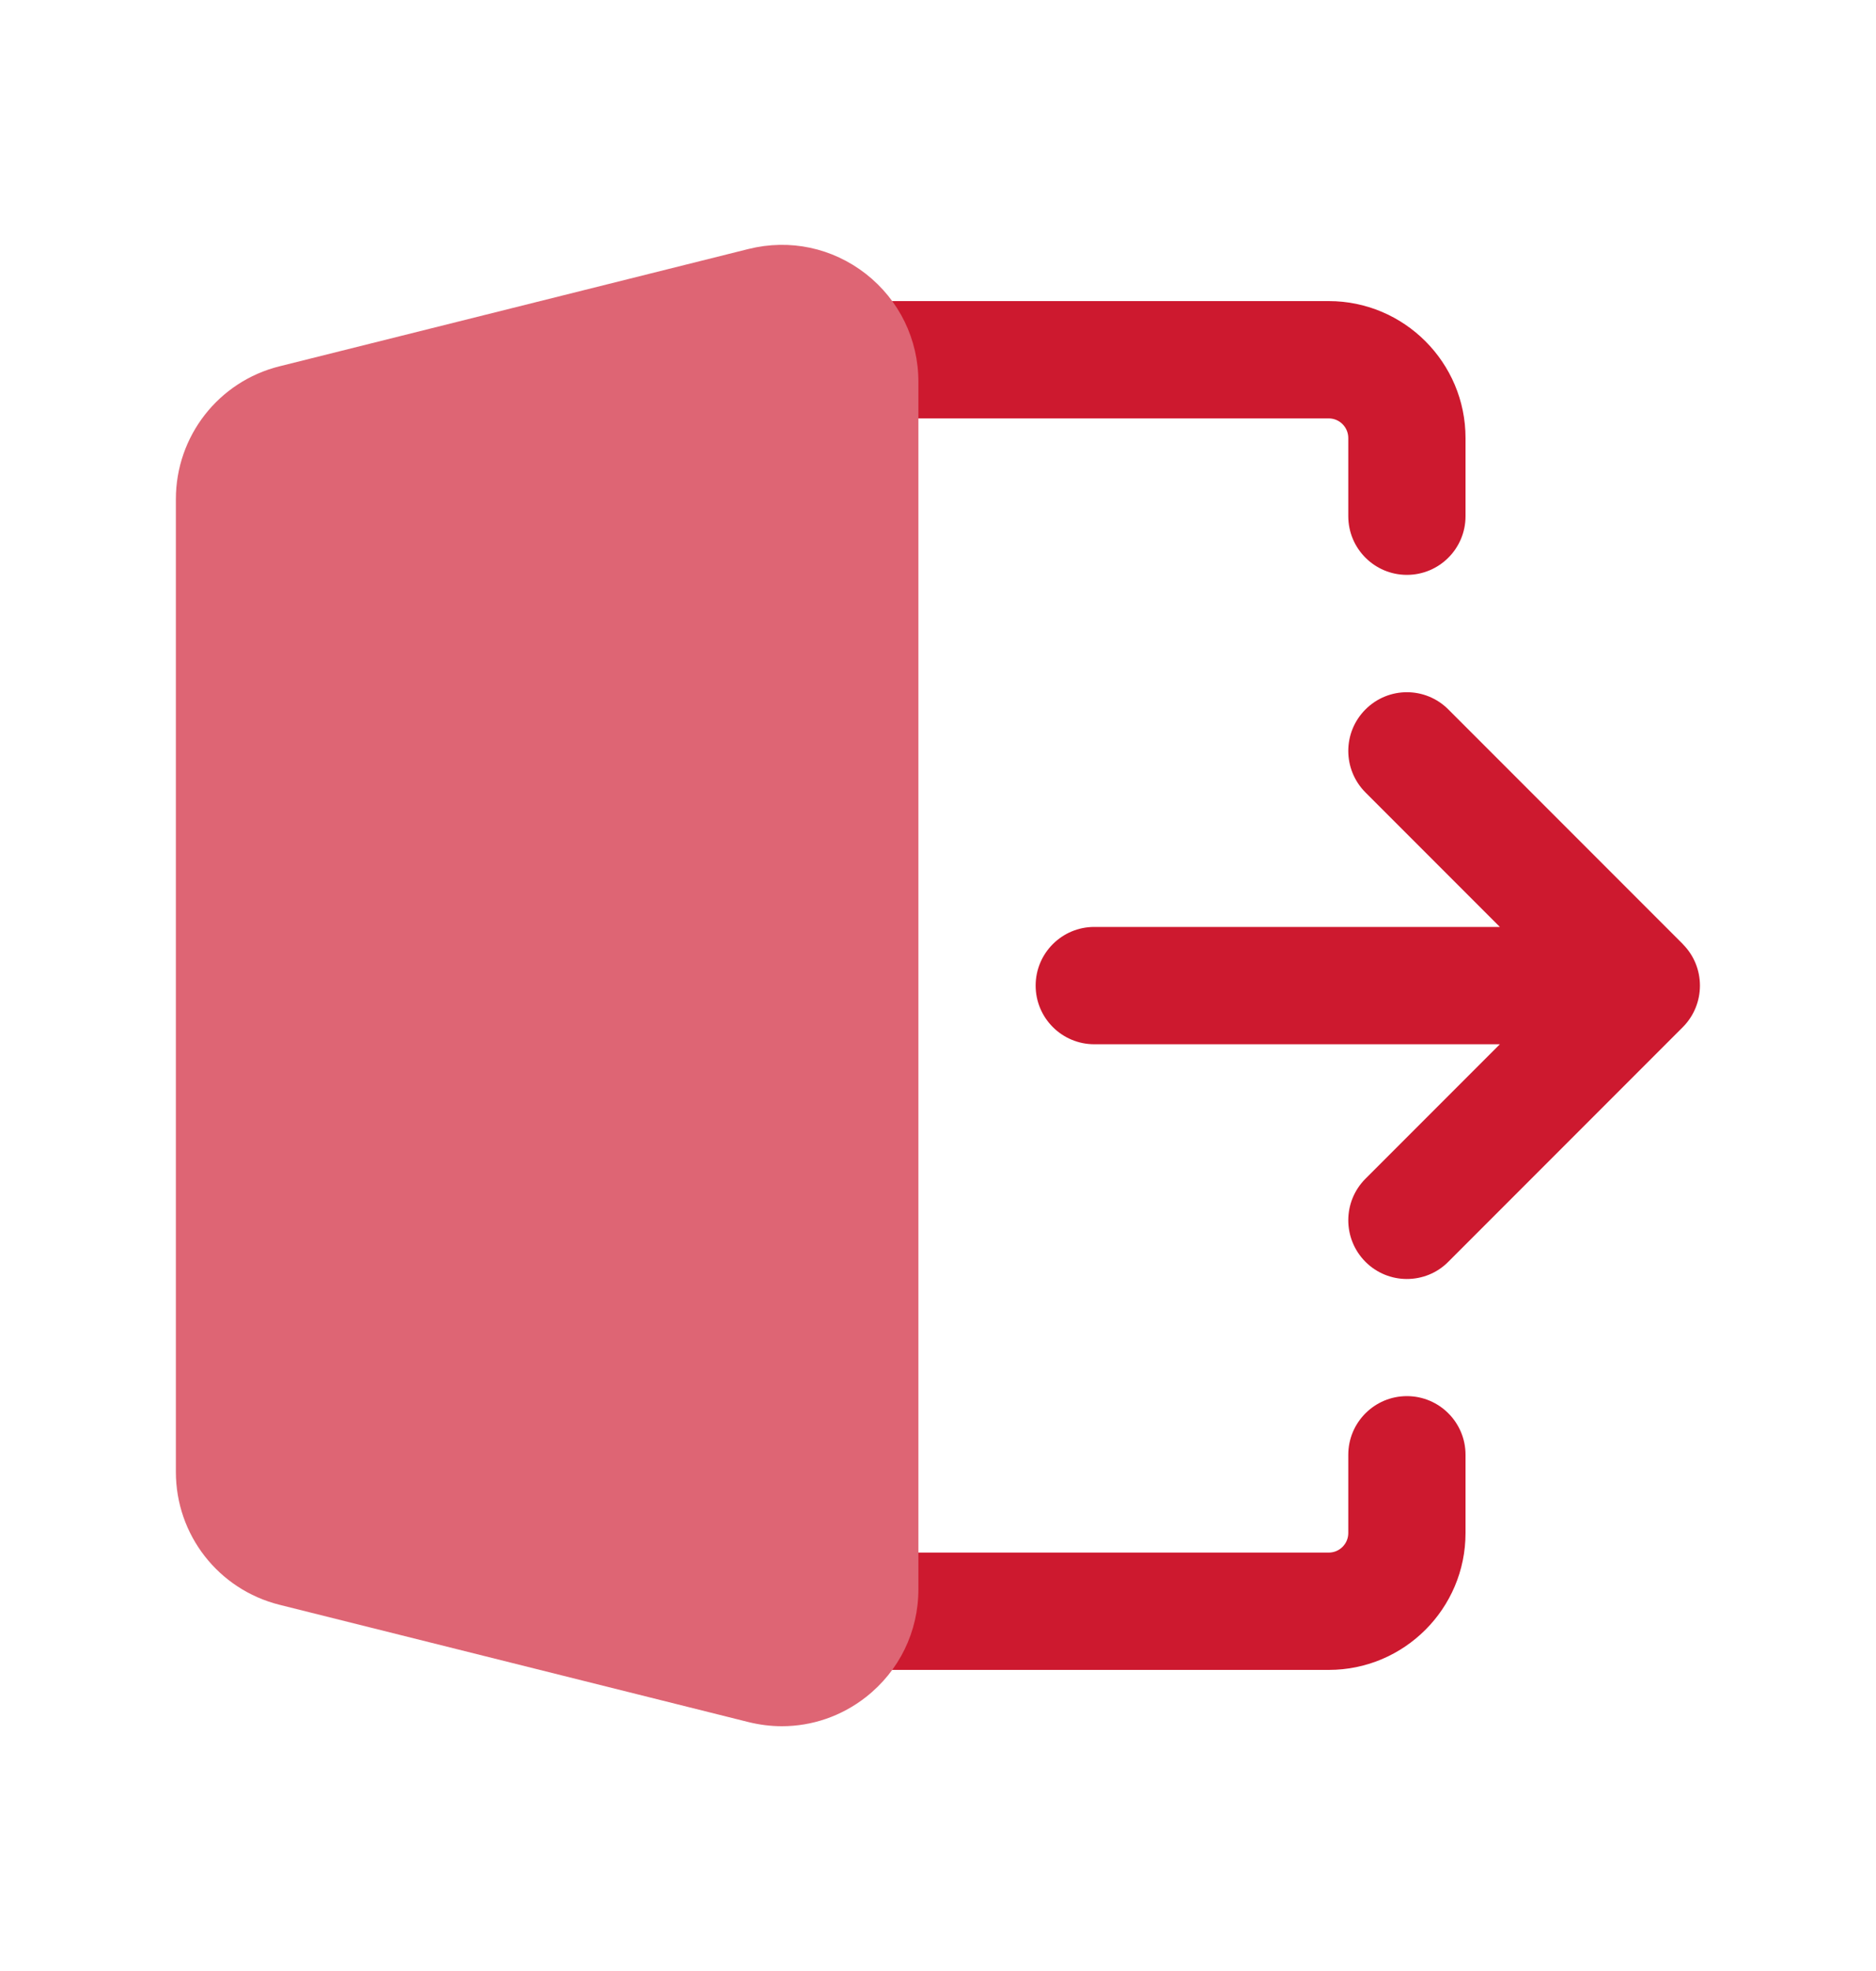 <svg width="20" height="21" viewBox="0 0 20 21" fill="none" xmlns="http://www.w3.org/2000/svg">
<path d="M15.624 15.5V16.334C15.624 17.138 14.97 17.792 14.166 17.792H9.166C8.821 17.792 8.541 17.512 8.541 17.167C8.541 16.822 8.821 16.542 9.166 16.542H14.166C14.281 16.542 14.374 16.448 14.374 16.334V15.5C14.374 15.155 14.654 14.875 14.999 14.875C15.344 14.875 15.624 15.155 15.624 15.5ZM14.166 3.208H9.166C8.821 3.208 8.541 3.489 8.541 3.833C8.541 4.178 8.821 4.458 9.166 4.458H14.166C14.281 4.458 14.374 4.552 14.374 4.667V5.5C14.374 5.845 14.654 6.125 14.999 6.125C15.344 6.125 15.624 5.845 15.624 5.5V4.667C15.624 3.863 14.97 3.208 14.166 3.208ZM17.941 10.059L15.441 7.559C15.197 7.314 14.801 7.314 14.557 7.559C14.313 7.803 14.313 8.198 14.557 8.443L15.99 9.876H11.666C11.321 9.876 11.041 10.156 11.041 10.501C11.041 10.846 11.321 11.126 11.666 11.126H15.99L14.557 12.559C14.313 12.803 14.313 13.199 14.557 13.444C14.678 13.565 14.838 13.627 14.998 13.627C15.159 13.627 15.319 13.566 15.44 13.444L17.94 10.944C18.184 10.699 18.184 10.303 17.94 10.059L17.941 10.059Z" fill="#CD192F"/>
<path d="M9.231 2.918C8.874 2.64 8.421 2.543 7.979 2.653L2.979 3.903C2.329 4.065 1.875 4.648 1.875 5.318V15.683C1.875 16.354 2.329 16.935 2.979 17.098L7.98 18.348C8.098 18.377 8.217 18.392 8.336 18.392C8.658 18.392 8.971 18.285 9.231 18.082C9.587 17.803 9.791 17.385 9.791 16.933V4.068C9.791 3.615 9.587 3.197 9.231 2.918Z" fill="#DE6574"/>
</svg>
